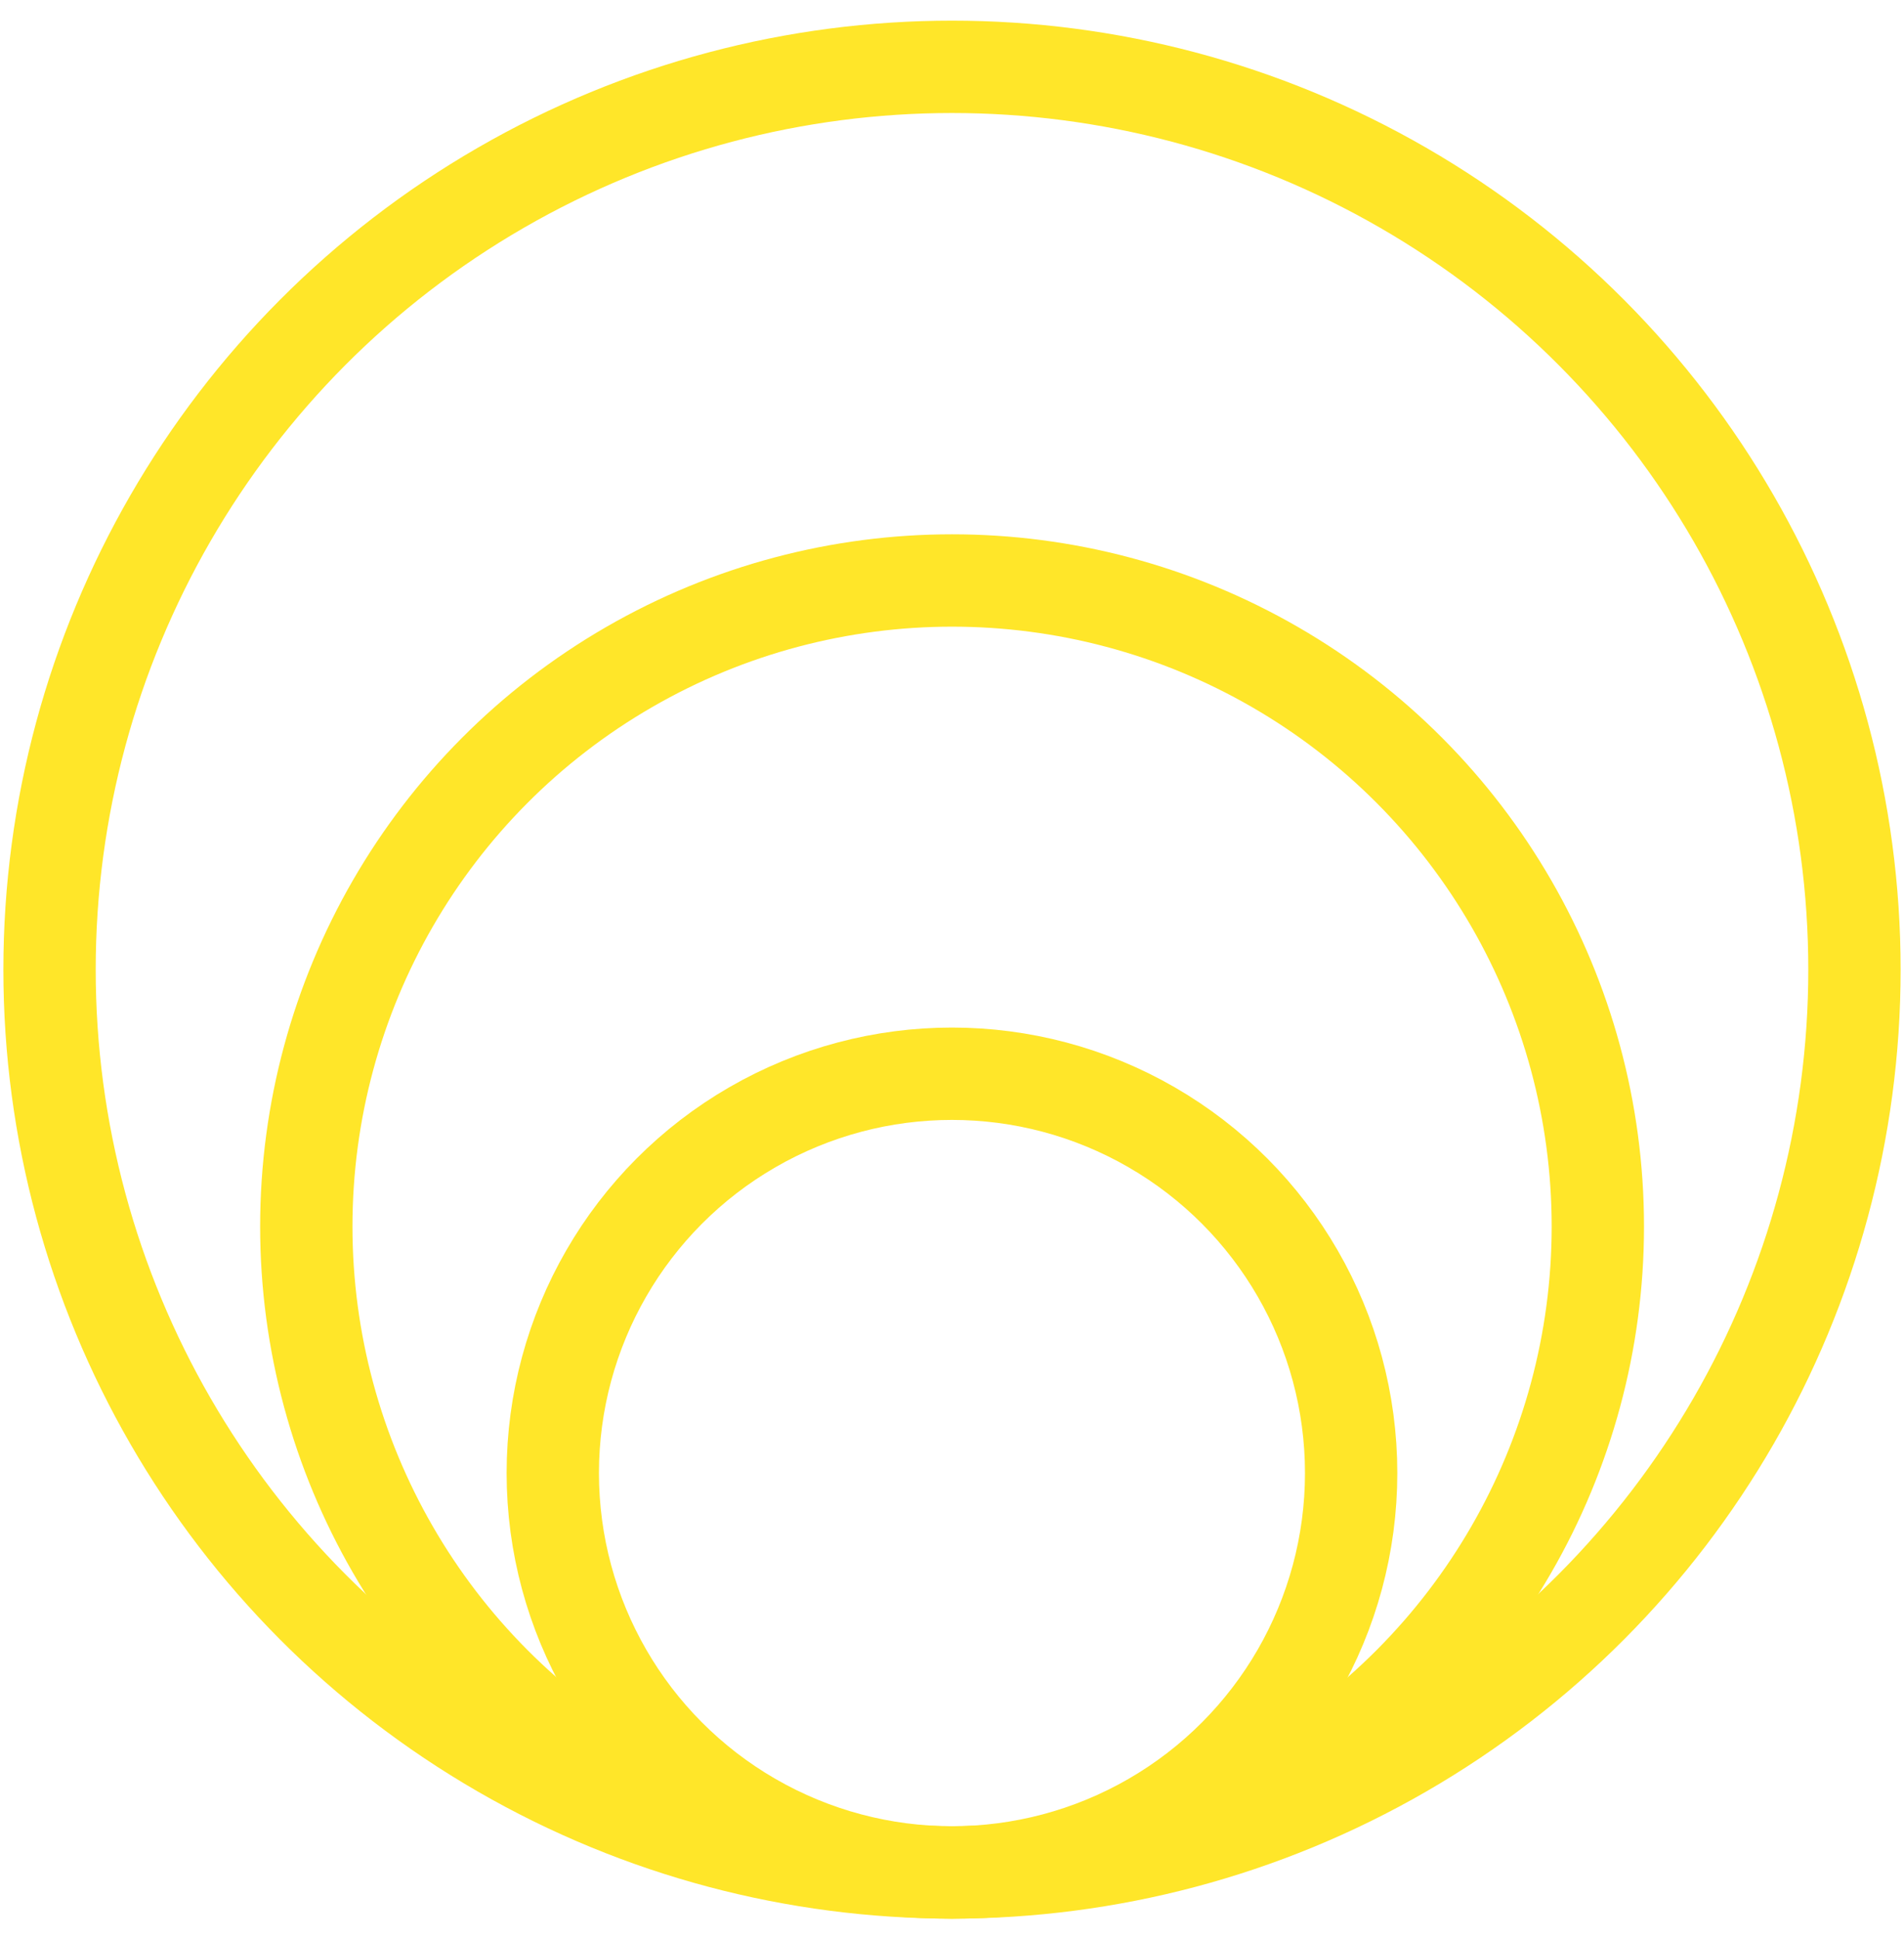 <svg width="55" height="56" viewBox="0 0 55 56" fill="none" xmlns="http://www.w3.org/2000/svg">
<g id="container">
<circle id="Ellipse 2924" cx="27.5" cy="27.999" r="26.069" stroke="#FFE629" stroke-width="2.667"/>
<circle id="Ellipse 2925" cx="27.502" cy="35.416" r="18.654" stroke="#FFE629" stroke-width="2.667"/>
<circle id="Ellipse 2926" cx="27.499" cy="42.536" r="11.531" stroke="#FFE629" stroke-width="2.667"/>
</g>
</svg>
